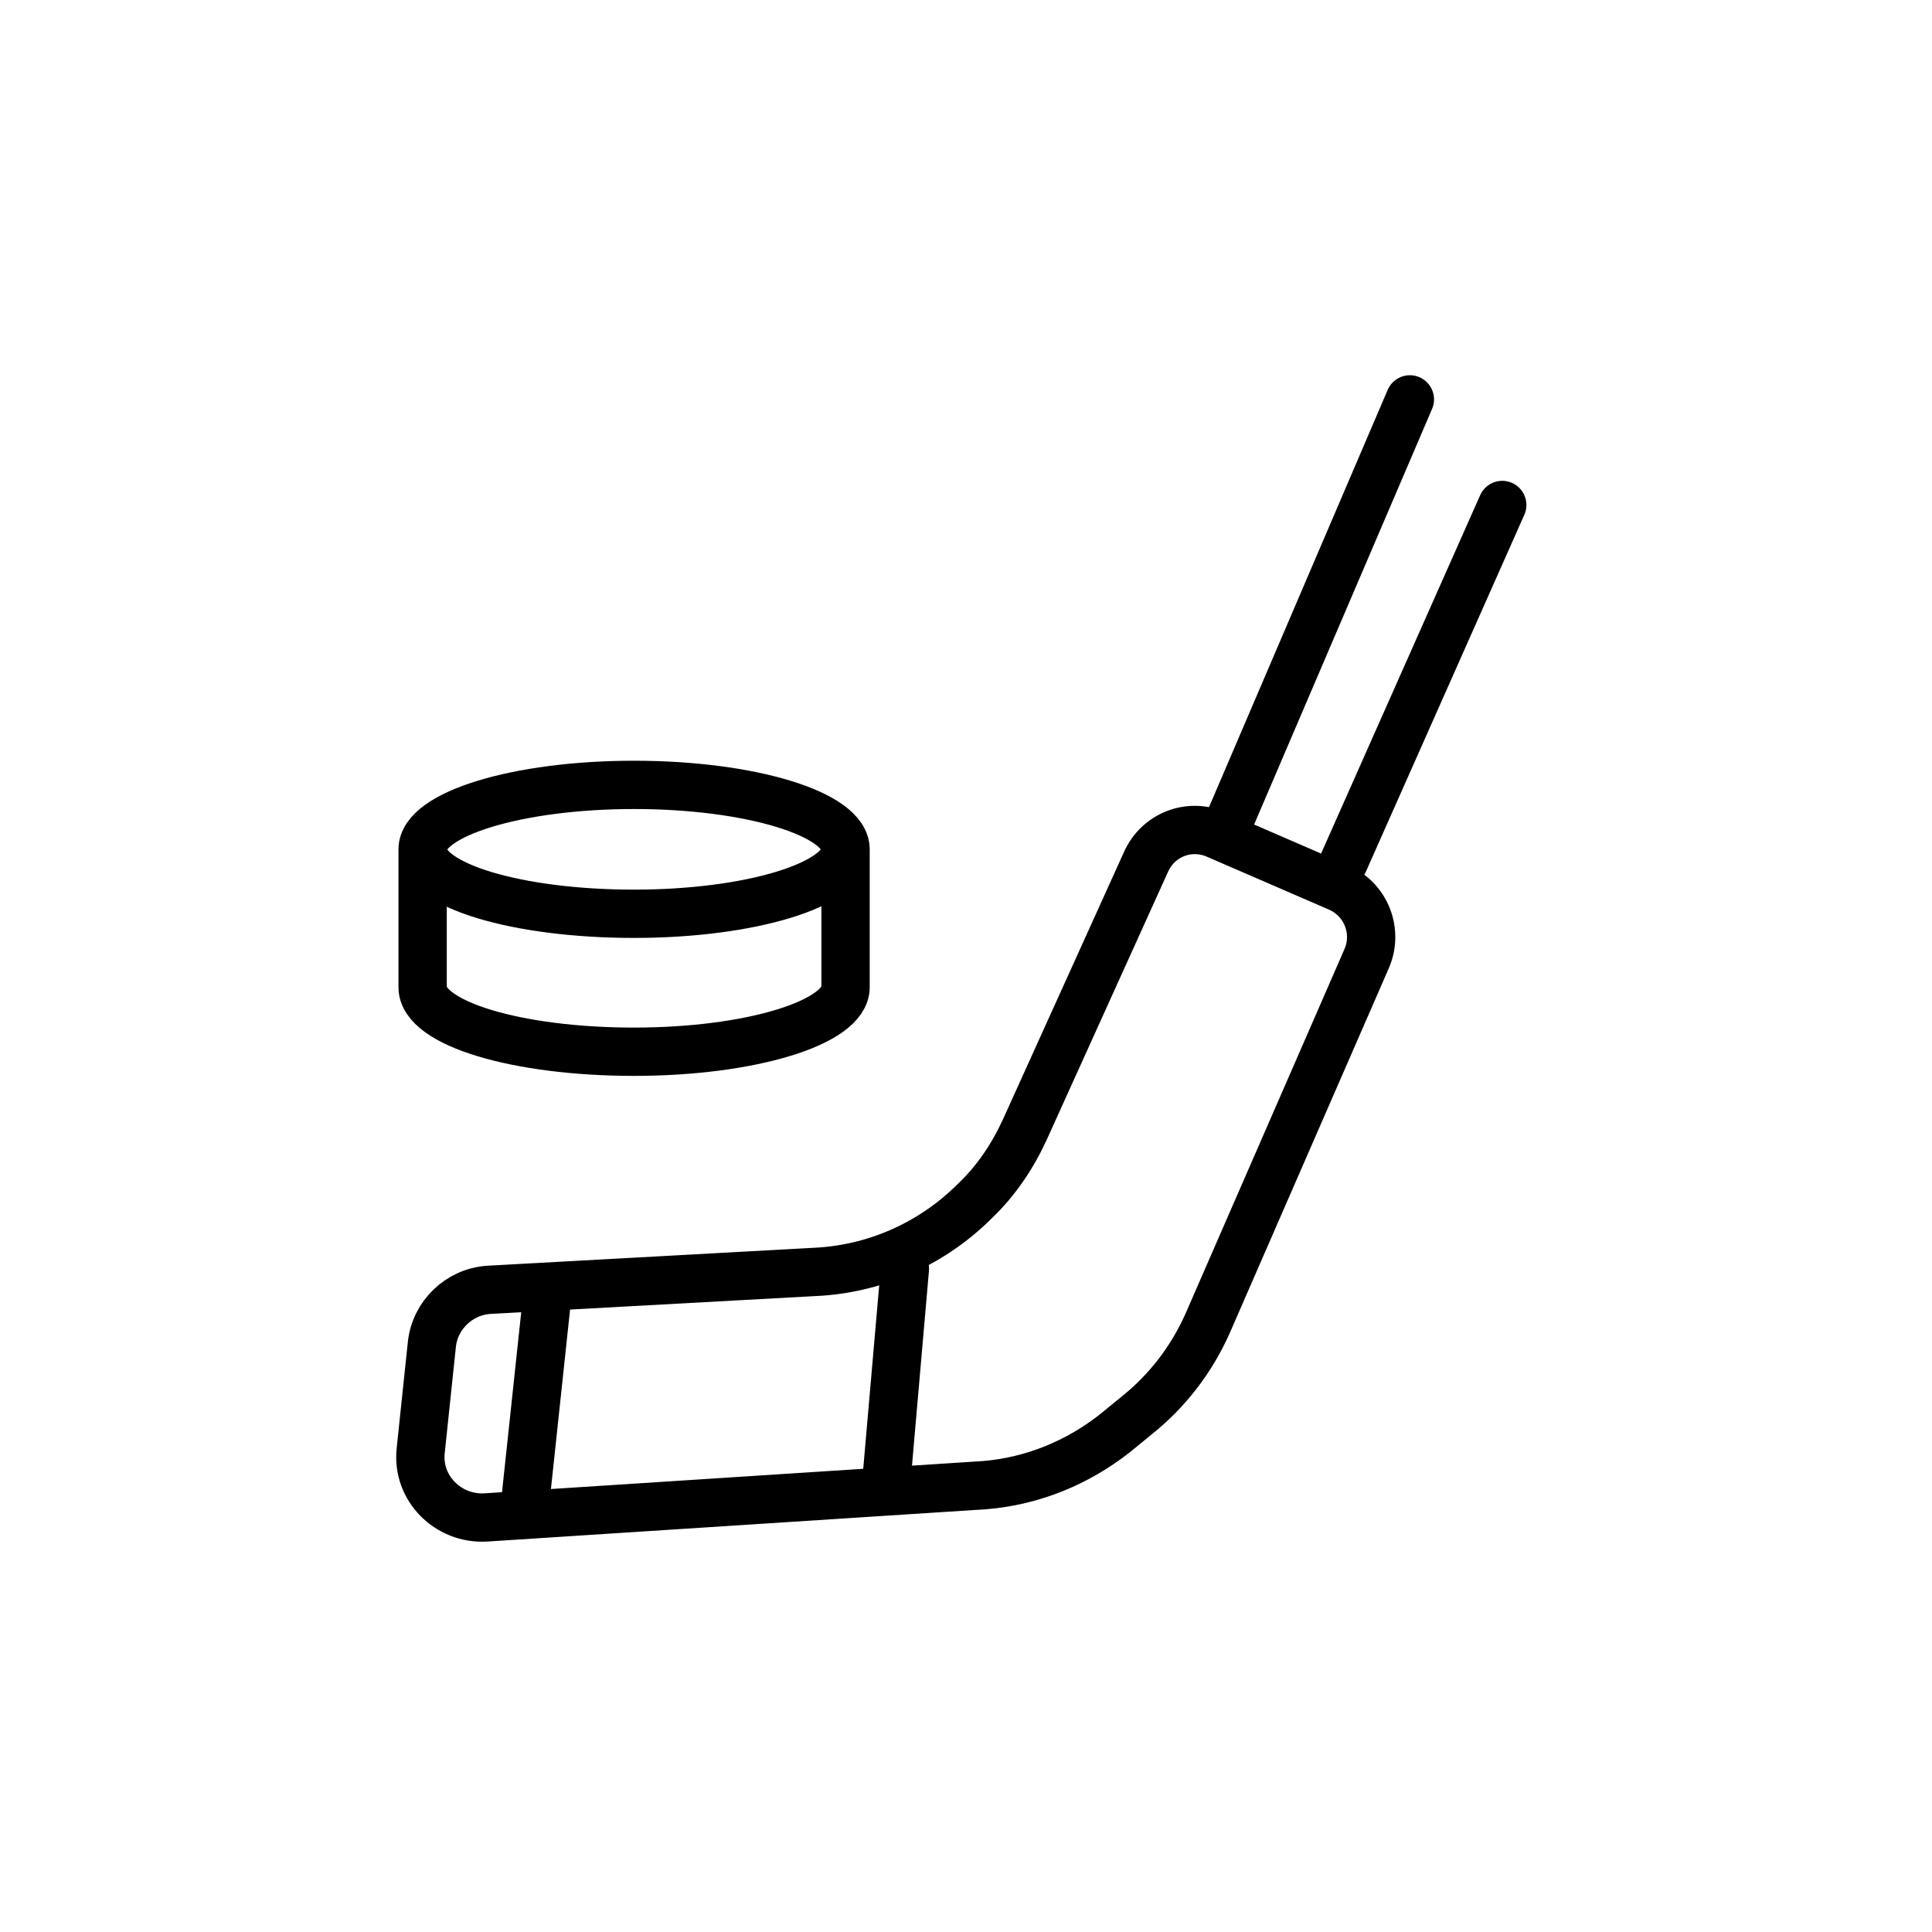 <svg width="32" height="32" viewBox="0 0 32 32" fill="none" xmlns="http://www.w3.org/2000/svg">
<path d="M14.005 14.068C14.005 14.651 12.437 15.135 10.502 15.135C8.568 15.135 7 14.668 7 14.068M14.005 14.068C14.005 13.484 12.437 13 10.502 13C8.568 13 7 13.484 7 14.068M14.005 14.068V16.352C14.005 16.936 12.437 17.42 10.502 17.42C8.568 17.42 7 16.953 7 16.352V14.068M20.298 13.747L23.352 6.615M22.258 14.275L24.882 8.364M9.067 21.436L8.678 25.084M14.988 21.012L14.686 24.48M6.968 24.028C6.901 24.648 7.421 25.167 8.041 25.134L16.317 24.598C17.105 24.531 17.842 24.229 18.462 23.743L18.83 23.442C19.333 23.04 19.735 22.52 20.003 21.917L22.633 15.885C22.834 15.433 22.633 14.897 22.164 14.696L20.154 13.825C19.701 13.624 19.182 13.825 18.981 14.277L16.971 18.717C16.77 19.152 16.501 19.555 16.15 19.89C15.463 20.577 14.558 20.995 13.586 21.062L8.091 21.364C7.605 21.398 7.203 21.783 7.153 22.269L6.968 24.028Z" stroke="black" stroke-width="0.8" stroke-miterlimit="10" stroke-linecap="round" stroke-linejoin="round"/>
</svg>
